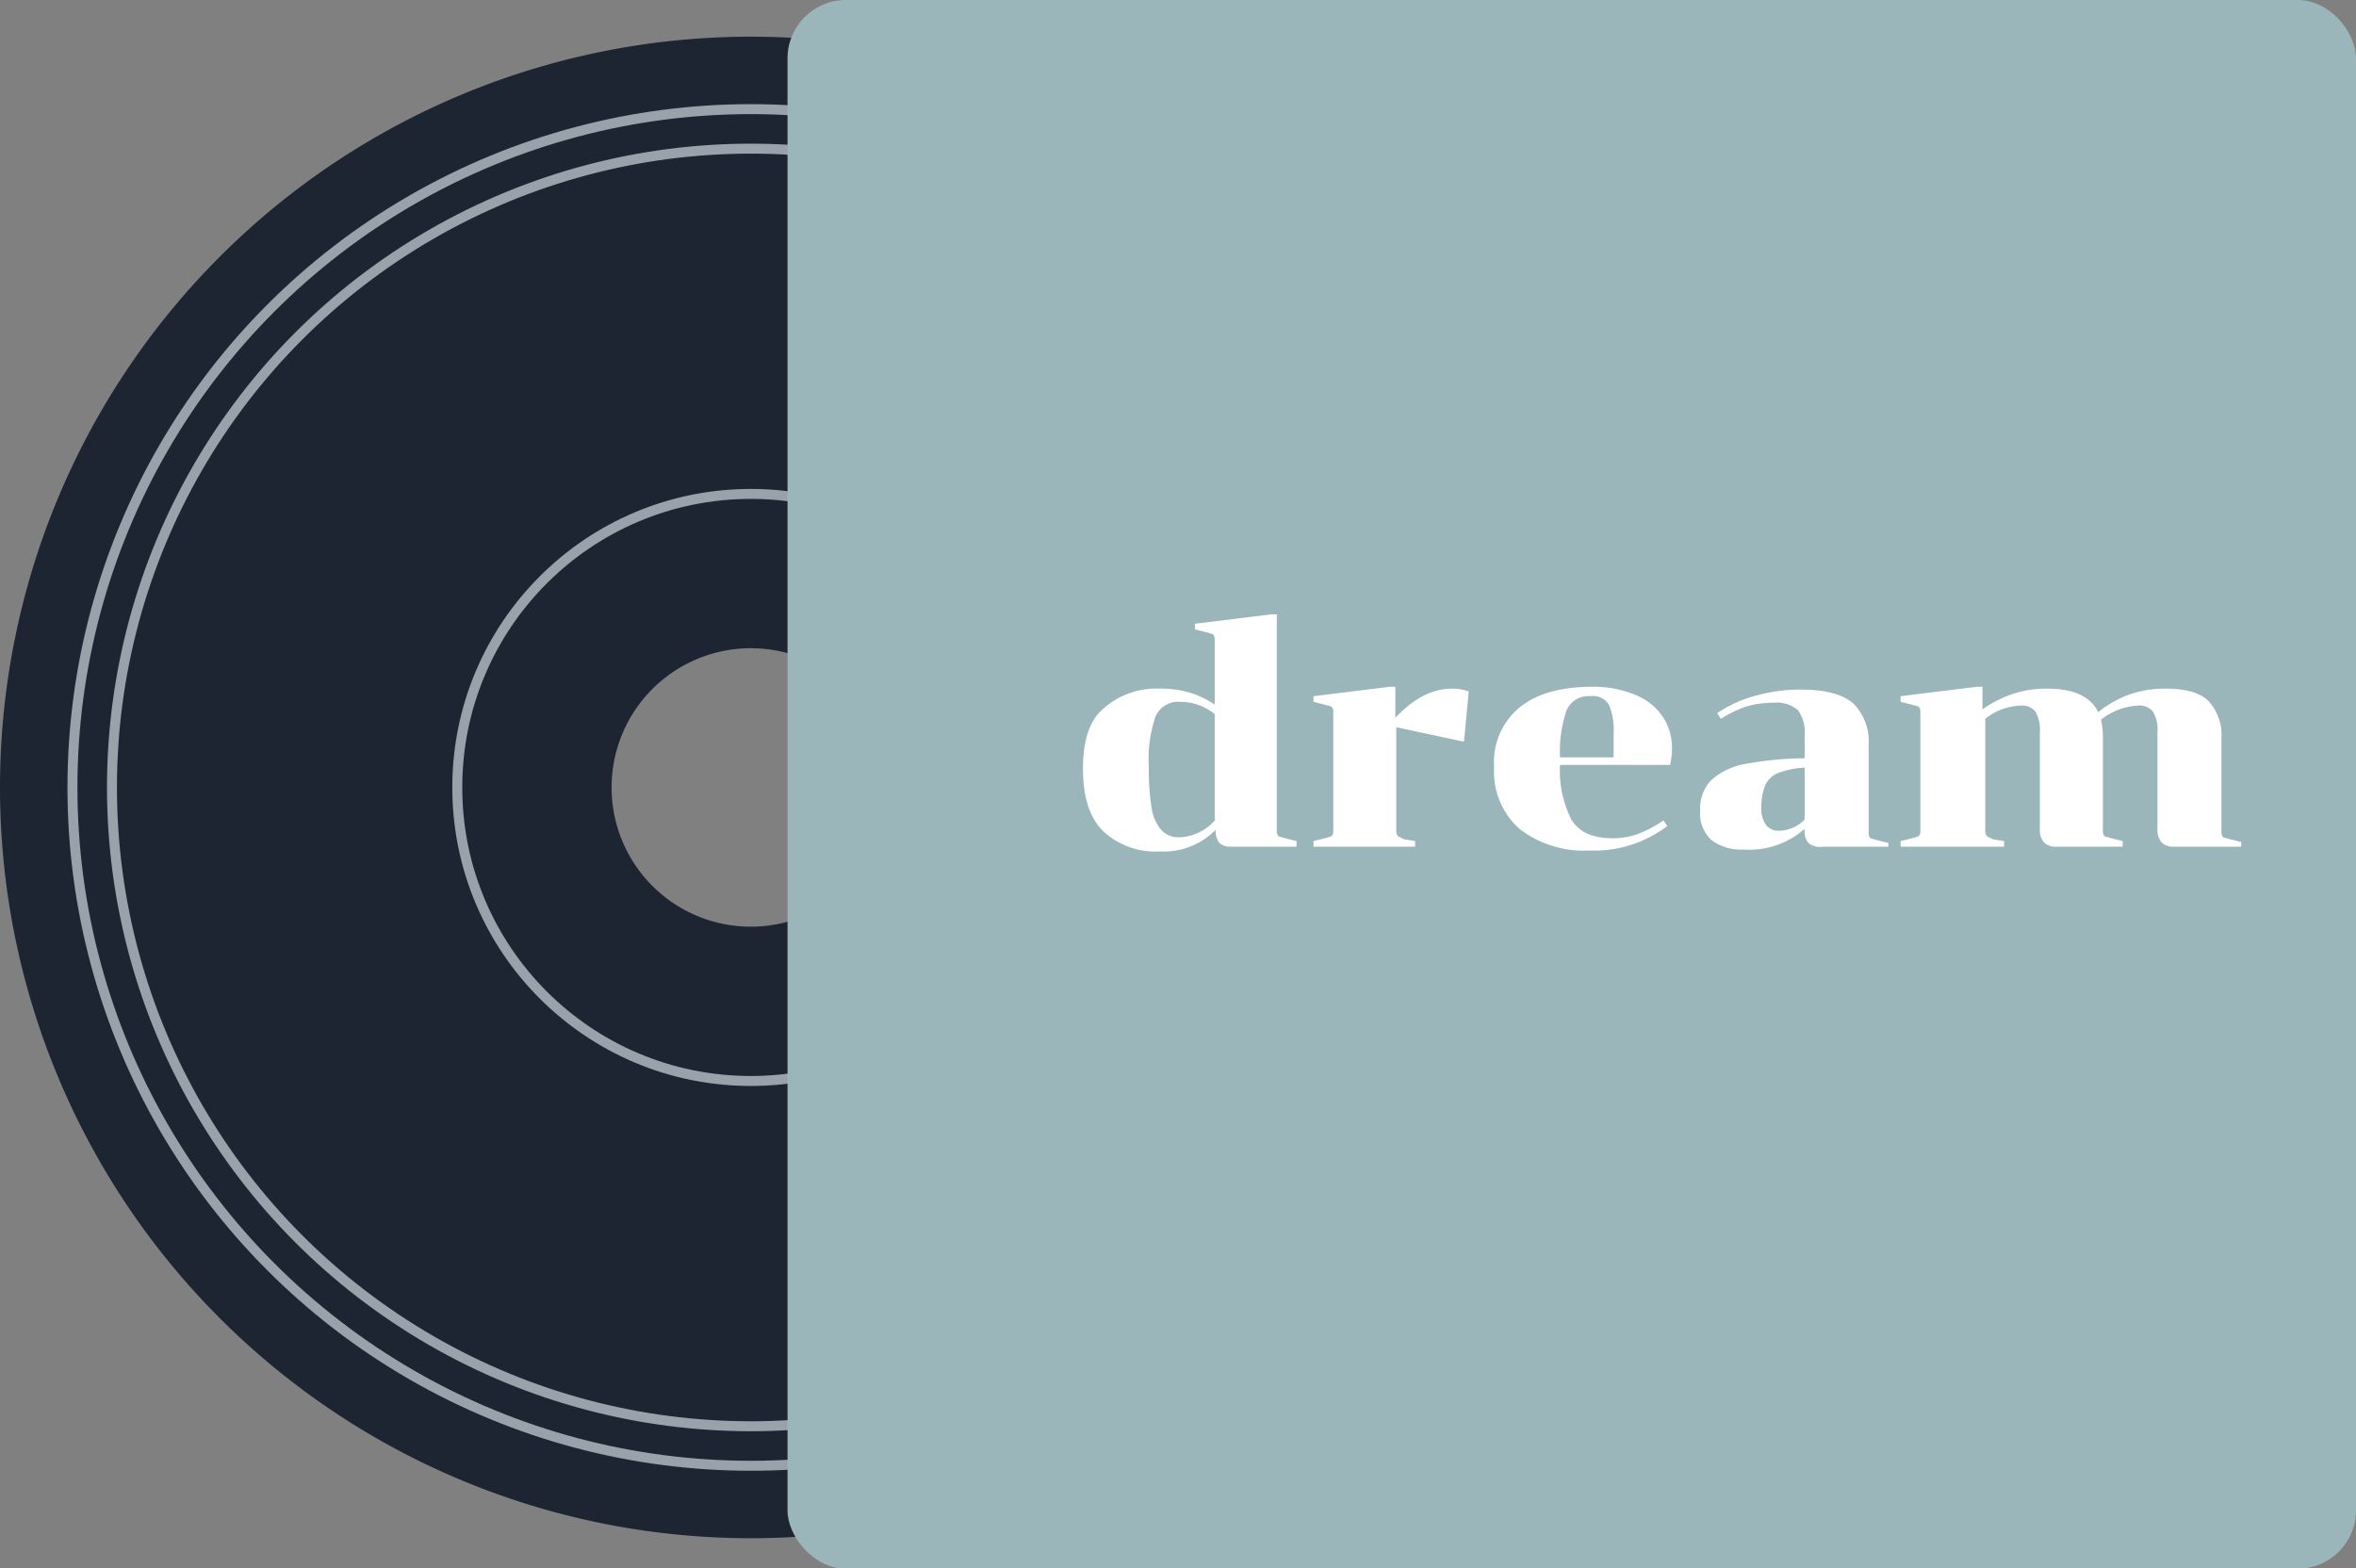 <svg xmlns="http://www.w3.org/2000/svg" viewBox="0 0 250.4 166.7"><rect x="0" y="0" width="250.4" height="166.7" fill="#808080" stroke="none"/><defs><style>.cls-1{fill:#1c2531;}.cls-2{fill:none;stroke:#99a2aa;stroke-miterlimit:10;stroke-width:1.06px;}.cls-3{fill:#9bb6ba;}.cls-4{fill:#fff;}</style></defs><title>topic-dream</title><g id="Layer_2" data-name="Layer 2"><g id="Layer_1-2" data-name="Layer 1"><path class="cls-1" d="M79.8,3.9a79.8,79.8,0,1,0,79.8,79.8A79.8,79.8,0,0,0,79.8,3.9Zm0,94.6A14.8,14.8,0,1,1,94.6,83.7,14.8,14.8,0,0,1,79.8,98.5Z"/><circle class="cls-2" cx="79.8" cy="83.7" r="72.1"/><circle class="cls-2" cx="79.8" cy="83.7" r="67.9"/><circle class="cls-2" cx="79.8" cy="83.7" r="31.2"/><rect class="cls-3" x="83.7" width="166.7" height="166.74" rx="6.2" ry="6.2"/><path class="cls-4" d="M129.6,89.6a2.1,2.1,0,0,1-.4-1.4,7.7,7.7,0,0,1-5.9,2.3,8.2,8.2,0,0,1-6-2.1q-2.2-2.1-2.2-6.7t2.2-6.4a8.4,8.4,0,0,1,6-2.1,10.5,10.5,0,0,1,3.4.5,9.6,9.6,0,0,1,2.4,1.2V67.9a.7.7,0,0,0-.2-.5l-.7-.2-1.2-.3v-.6l8.1-1h.6V88.4a.7.7,0,0,0,.2.5l.7.2,1.2.3V90h-7A1.7,1.7,0,0,1,129.6,89.6Zm-.5-2.5V75.9a5.8,5.8,0,0,0-3.7-1.3,2.6,2.6,0,0,0-2.6,1.6,14.1,14.1,0,0,0-.7,5.4,24.8,24.8,0,0,0,.3,4.3,4.7,4.7,0,0,0,1,2.3,2.5,2.5,0,0,0,1.9.8A5.3,5.3,0,0,0,129.2,87.1Z"/><path class="cls-4" d="M154.3,73.2a4.7,4.7,0,0,1,1.8.3l-.5,5.3h-.2l-7-1.5V88.4a.7.7,0,0,0,.2.5l.6.3,1.2.2V90H139.6v-.6l1.2-.3.7-.2a.7.7,0,0,0,.2-.5V75.6a.7.7,0,0,0-.2-.5l-.7-.2-1.2-.3V74l8.1-1h.6v3.3Q151.2,73.2,154.3,73.2Z"/><path class="cls-4" d="M167,87.1q1.2,2,4.4,2a7.9,7.9,0,0,0,2.8-.5,13.1,13.1,0,0,0,2.6-1.4l.4.6a12.8,12.8,0,0,1-8.3,2.6,11.1,11.1,0,0,1-7.4-2.3,8.1,8.1,0,0,1-2.7-6.6,7.5,7.5,0,0,1,2.7-6.3q2.7-2.2,7.7-2.2a11.4,11.4,0,0,1,4.7.9,6.4,6.4,0,0,1,2.9,2.4,6,6,0,0,1,.9,3.3,8,8,0,0,1-.2,1.7H165.8A11.6,11.6,0,0,0,167,87.1Zm-.5-11.6a13.6,13.6,0,0,0-.7,5h5.7V77.9a6.9,6.9,0,0,0-.5-3,2,2,0,0,0-2-.9A2.5,2.5,0,0,0,166.5,75.5Z"/><path class="cls-4" d="M192.2,89.6a1.8,1.8,0,0,1-.4-1.3v-.2a8.9,8.9,0,0,1-6.5,2.2,5.3,5.3,0,0,1-3.4-1,3.8,3.8,0,0,1-1.2-3.1,4.3,4.3,0,0,1,1.2-3.3,7.3,7.3,0,0,1,3.6-1.7,35.7,35.7,0,0,1,6.3-.6V78.2a4,4,0,0,0-.7-2.7,3.4,3.4,0,0,0-2.6-.8,9.6,9.6,0,0,0-2.9.4,12.6,12.6,0,0,0-2.7,1.3l-.4-.6a13.5,13.5,0,0,1,3.9-1.8,17.7,17.7,0,0,1,5.1-.7q3.8,0,5.5,1.5a5.7,5.7,0,0,1,1.6,4.4v9.4a.7.7,0,0,0,.2.5l.7.2,1.2.3V90h-7A1.9,1.9,0,0,1,192.2,89.6Zm-.4-2.6V81.6a8.6,8.6,0,0,0-2.9.6,2.5,2.5,0,0,0-1.3,1.3,6.1,6.1,0,0,0-.4,2.3,3,3,0,0,0,.5,1.9,1.7,1.7,0,0,0,1.4.6A3.8,3.8,0,0,0,191.8,87.1Z"/><path class="cls-4" d="M213.8,73.8a11.1,11.1,0,0,1,3.8-.6q4.2,0,5.4,2.5a11.7,11.7,0,0,1,3.1-1.8,11.1,11.1,0,0,1,4.1-.7q3.2,0,4.5,1.3a5.3,5.3,0,0,1,1.4,4v10a.7.7,0,0,0,.2.5l.7.2,1.2.3V90H231a1.7,1.7,0,0,1-1.3-.5,2.1,2.1,0,0,1-.4-1.4V77.8a3.7,3.7,0,0,0-.5-2.2,1.9,1.9,0,0,0-1.6-.6,6.8,6.8,0,0,0-3.9,1.5,8.3,8.3,0,0,1,.2,1.9v10a.7.7,0,0,0,.2.5l.7.2,1.2.3V90h-7.1a1.7,1.7,0,0,1-1.3-.5,2.1,2.1,0,0,1-.4-1.4V77.8a3.7,3.7,0,0,0-.5-2.2,1.9,1.9,0,0,0-1.6-.6,6.4,6.4,0,0,0-3.7,1.4v12a.7.7,0,0,0,.2.5l.6.3,1.2.2V90H202v-.6l1.2-.3.7-.2a.7.7,0,0,0,.2-.5V75.6a.7.7,0,0,0-.2-.5l-.7-.2-1.2-.3V74l8.1-1h.6v2.4A12.6,12.6,0,0,1,213.8,73.8Z"/></g></g></svg>